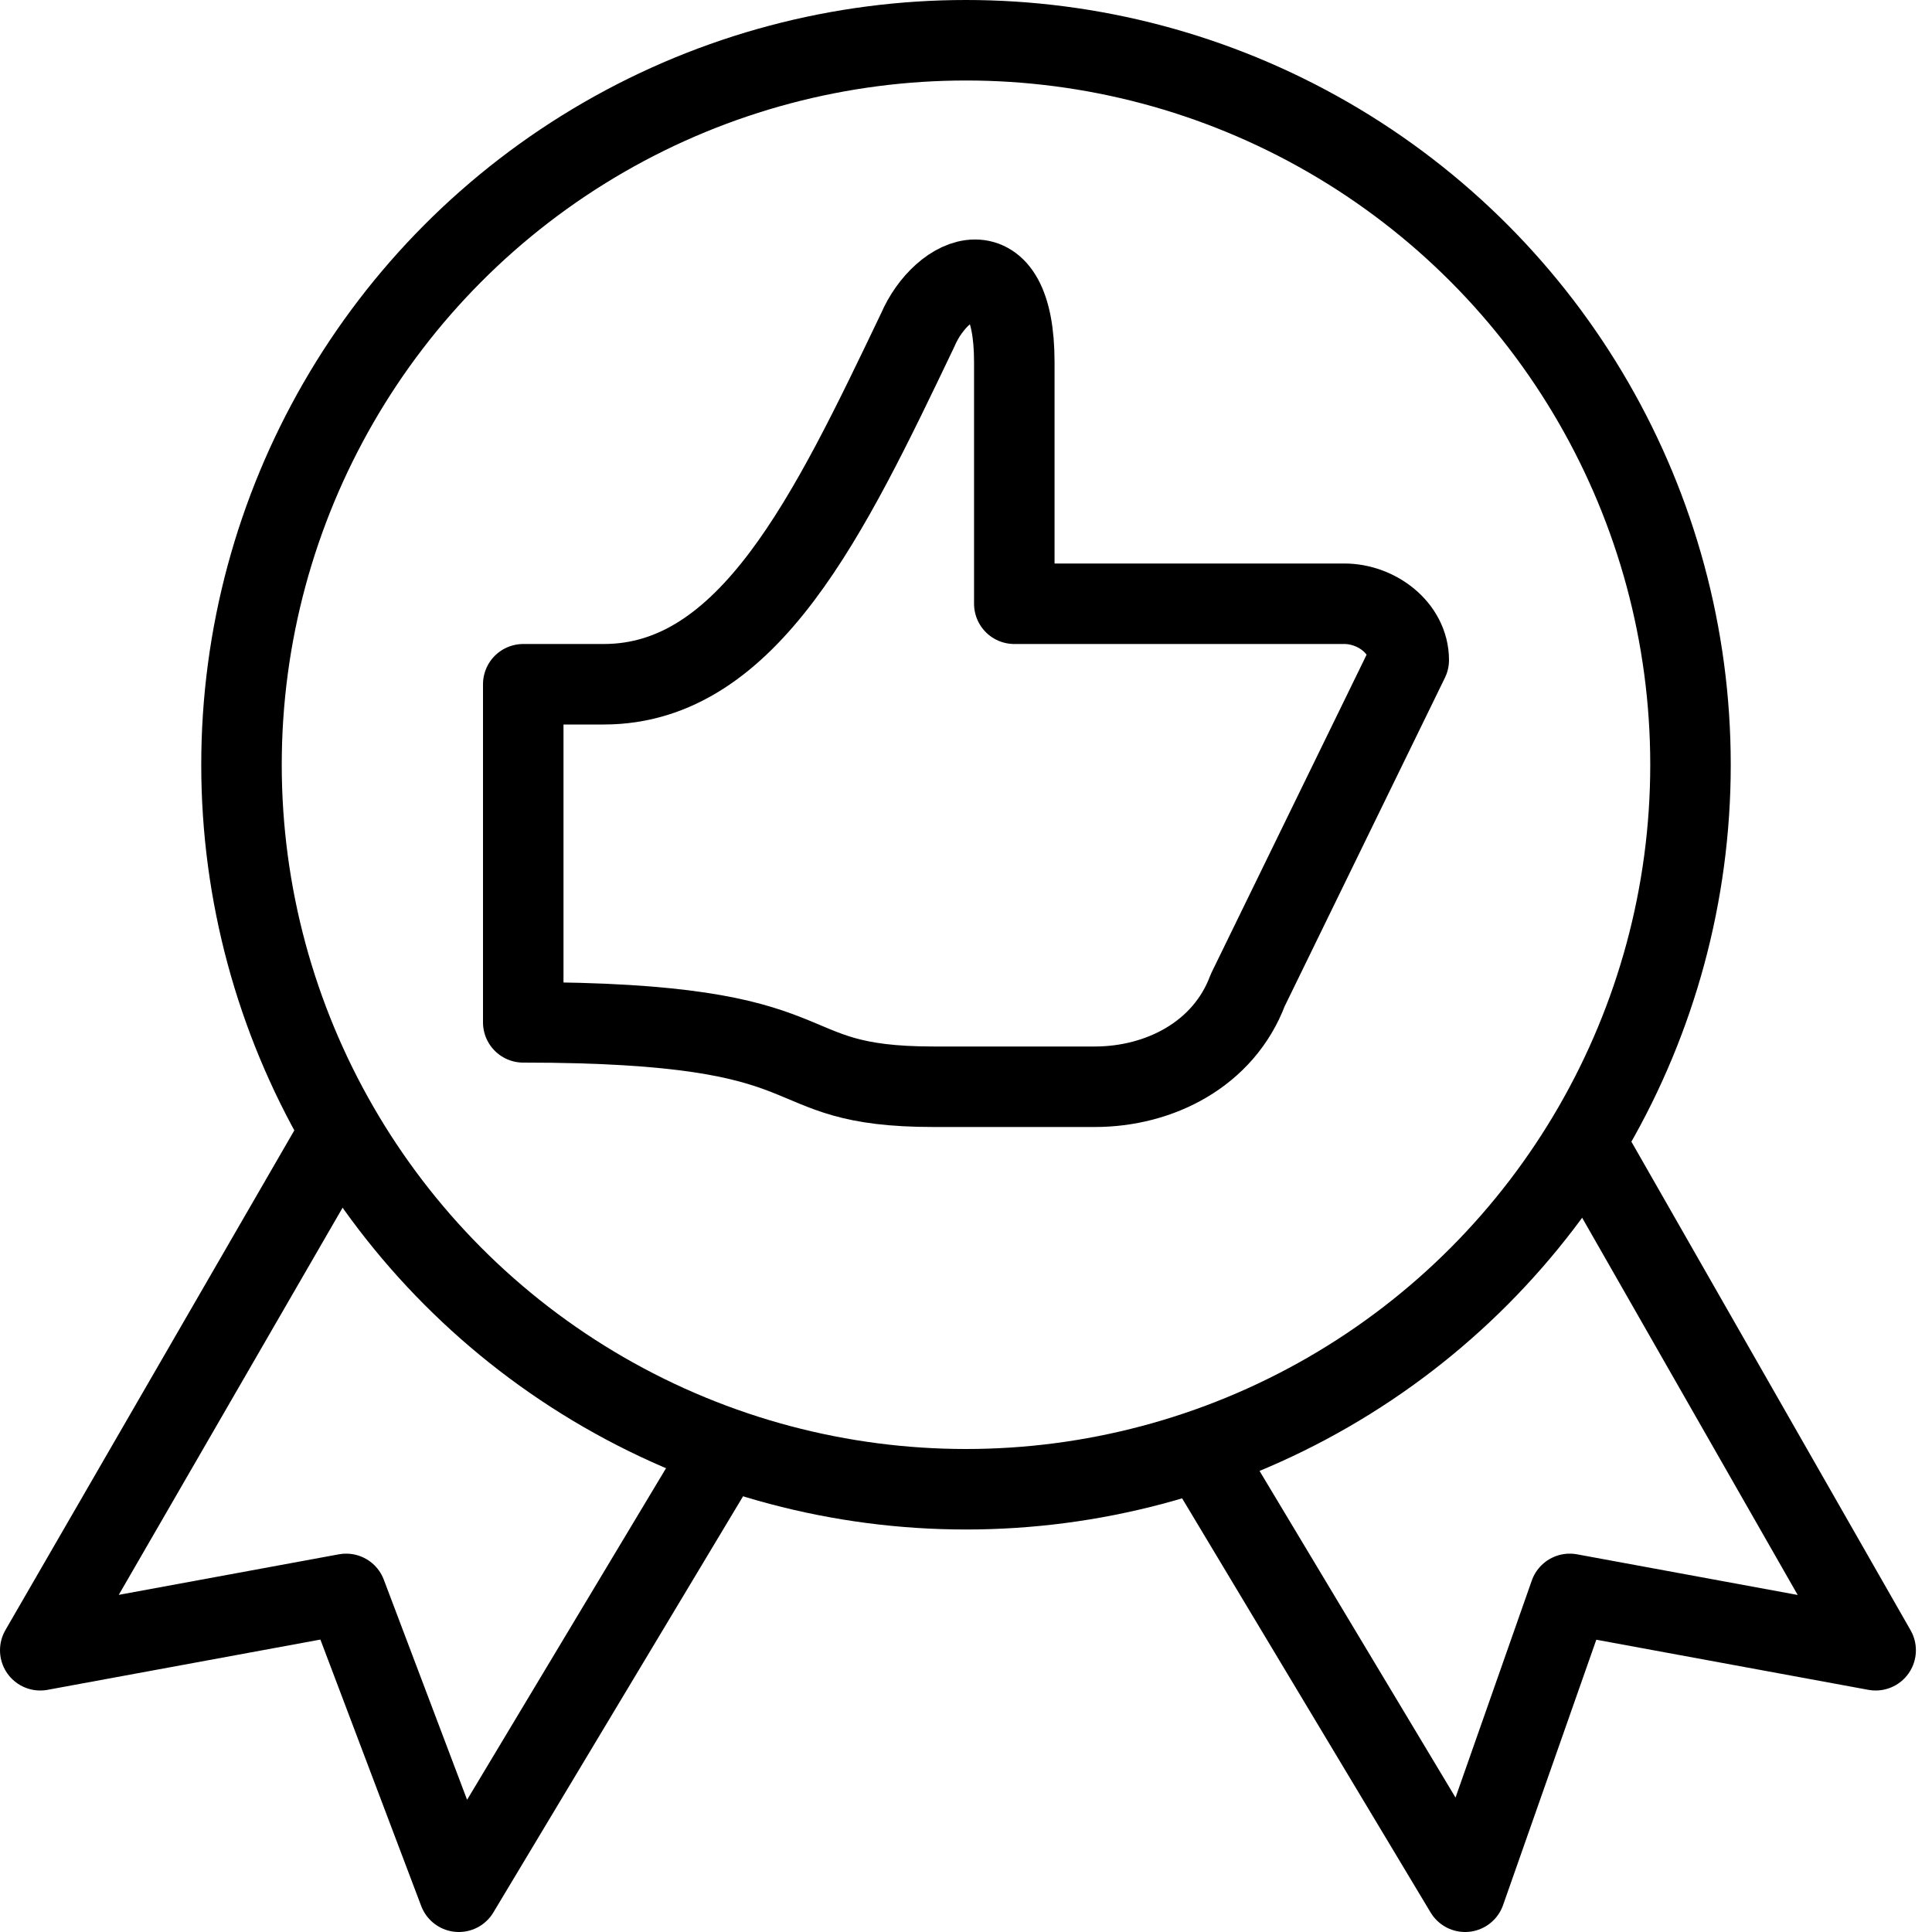 <?xml version="1.0" encoding="utf-8"?>
<!-- Generator: Adobe Illustrator 19.2.0, SVG Export Plug-In . SVG Version: 6.00 Build 0)  -->
<svg version="1.1" id="Outline_Icons" xmlns="http://www.w3.org/2000/svg" xmlns:xlink="http://www.w3.org/1999/xlink" x="0px"
	 y="0px" viewBox="0 0 24 24" style="enable-background:new 0 0 24 24;" xml:space="preserve">
<style type="text/css">
	.st0{fill:none;stroke:#000000;stroke-linejoin:round;stroke-miterlimit:10;}
	.st1{fill:none;stroke:#000000;stroke-linecap:round;stroke-linejoin:round;stroke-miterlimit:10;}
</style>
<g>
	<polyline class="st0" points="4.2,14.1 0.5,20.5 4.3,19.8 5.7,23.5 9,18 	"/>
	<polyline class="st0" points="19.7,14.2 23.3,20.5 19.5,19.8 18.2,23.5 14.9,18 	"/>
	<circle class="st0" cx="12" cy="9.5" r="9"/>
	<g>
		<path class="st1" d="M15.5,12.3c-0.3,0.8-1.1,1.2-1.9,1.2c-0.6,0-1.4,0-2,0c-2.1,0-1.1-0.8-5.1-0.8c0-0.7,0-0.2,0-4.2h1
			c1.8,0,2.8-2.1,3.9-4.4c0.3-0.7,1.2-1.1,1.2,0.4c0,1.5,0,0.7,0,3h4.1c0.4,0,0.8,0.3,0.8,0.7L15.5,12.3z"/>
	</g>
</g>
</svg>
